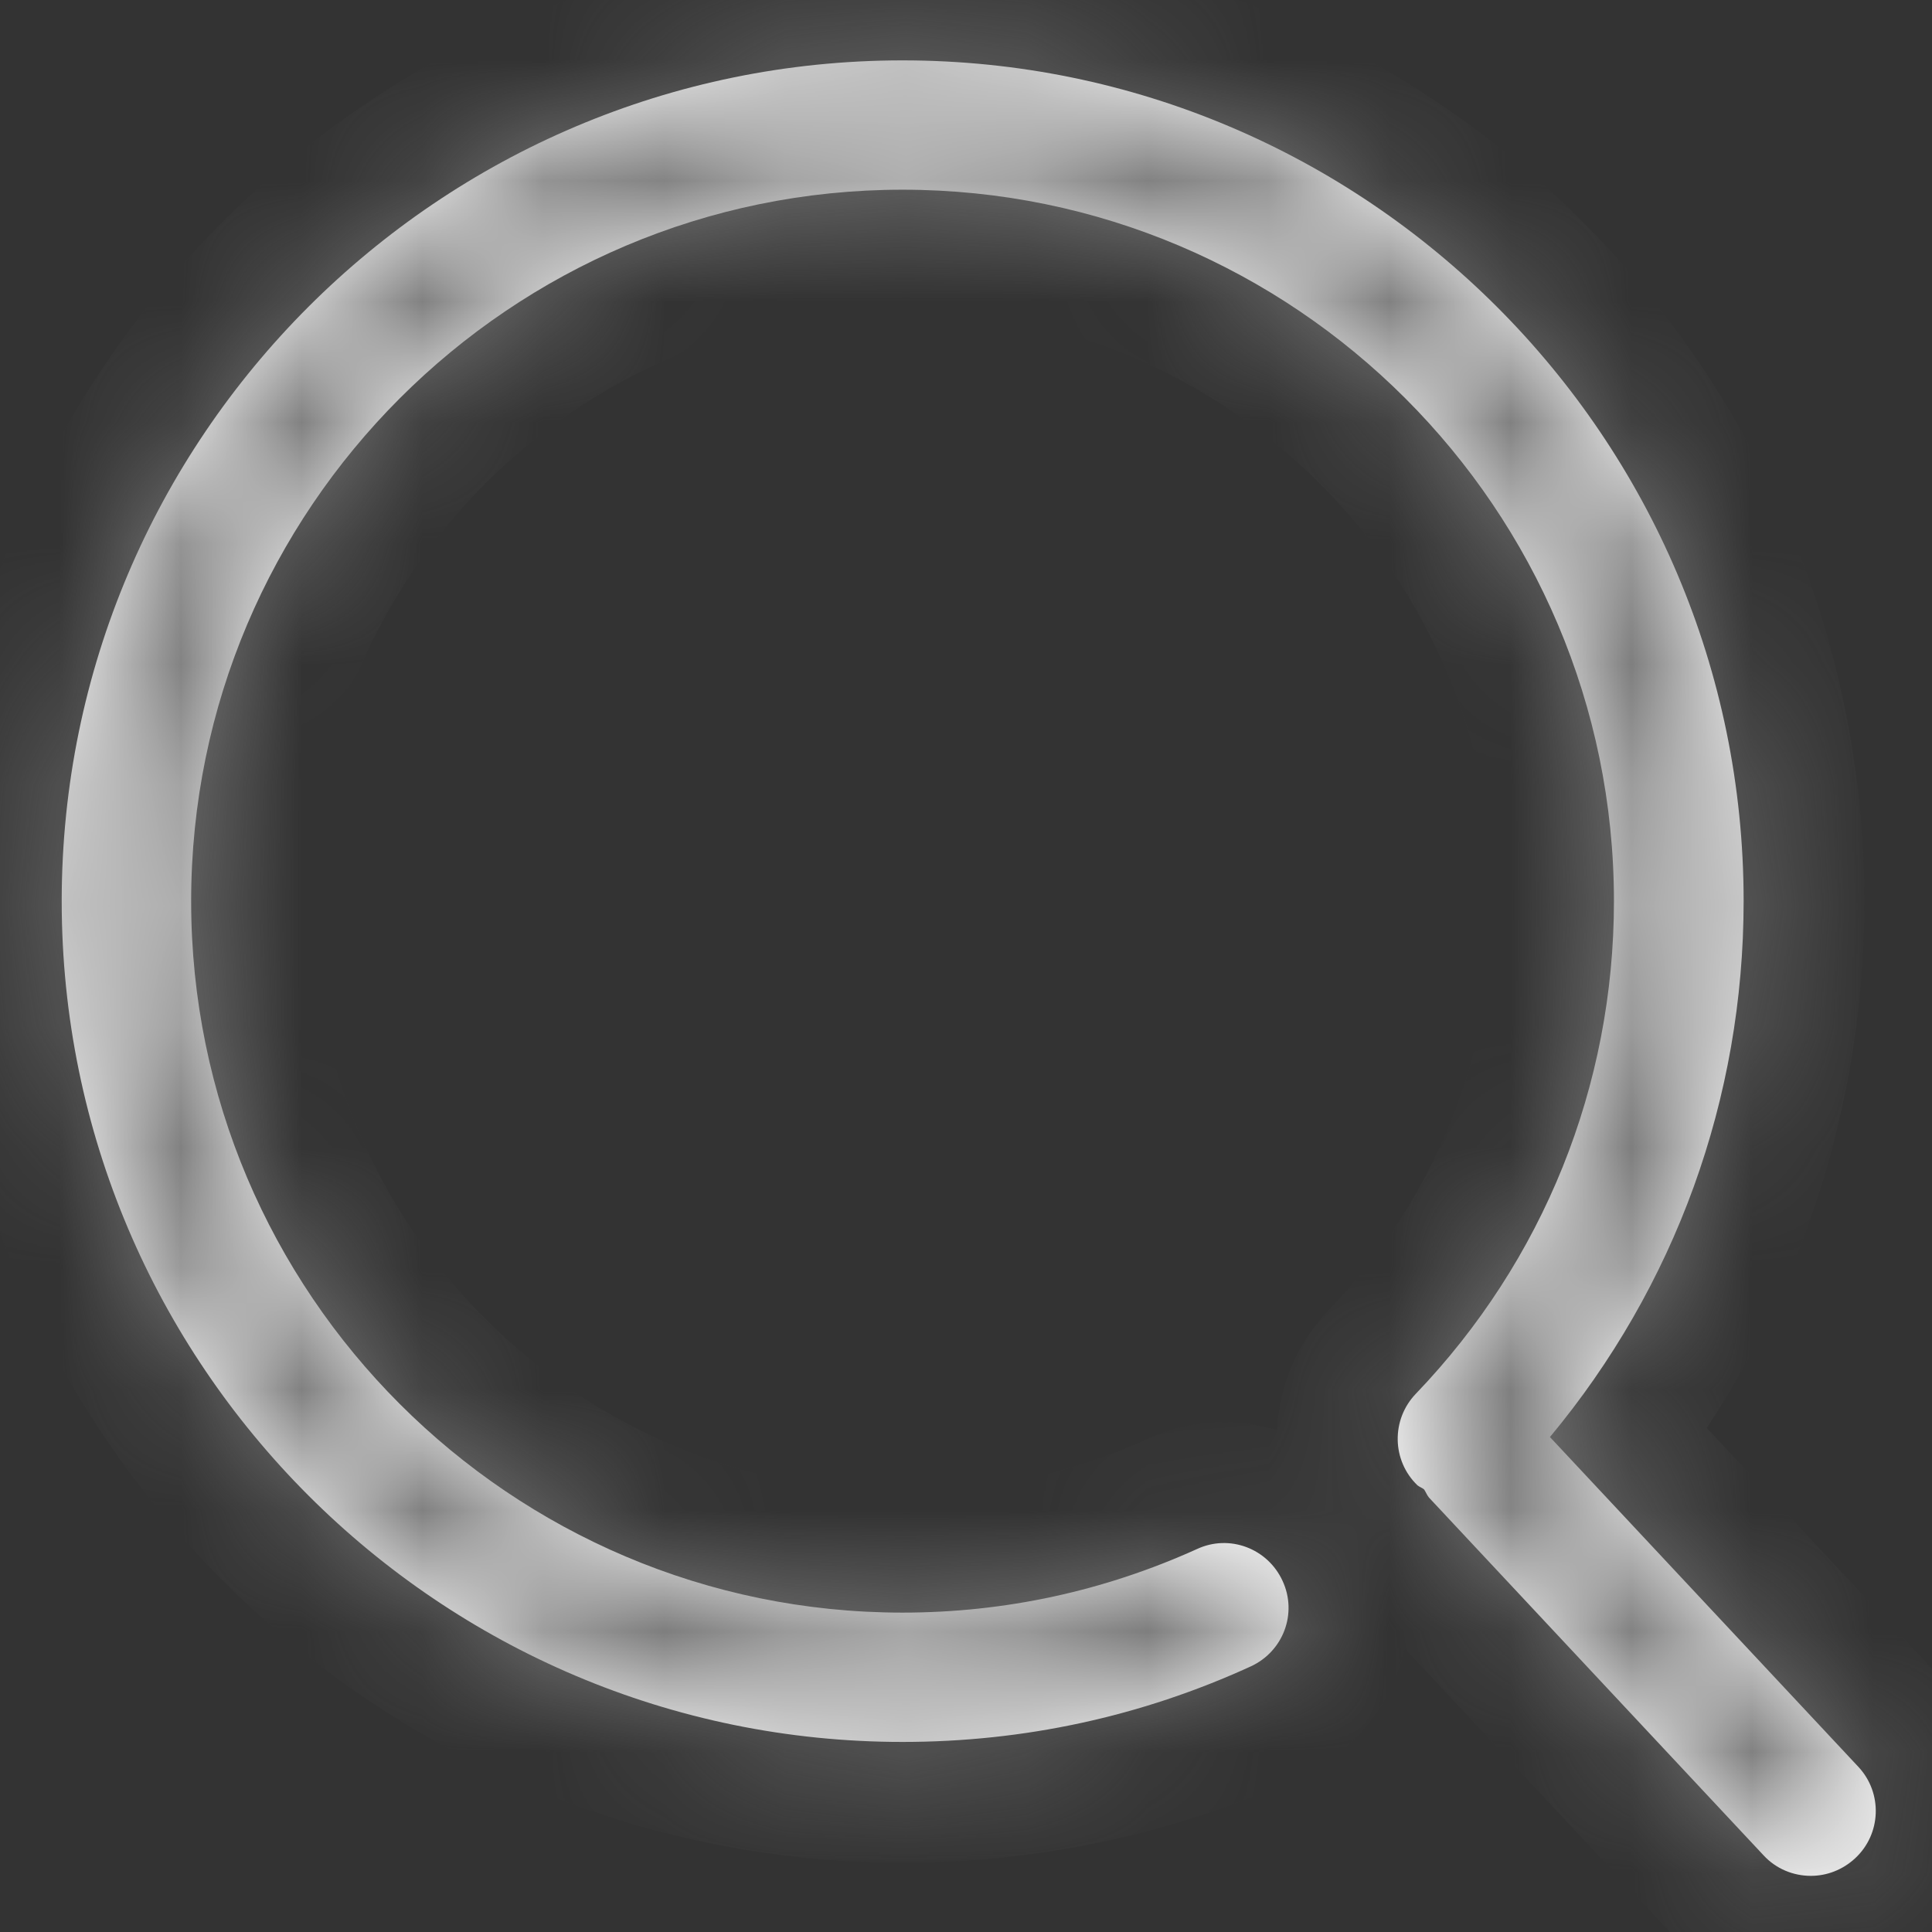 ﻿<?xml version="1.0" encoding="utf-8"?>
<svg version="1.1" xmlns:xlink="http://www.w3.org/1999/xlink" width="16px" height="16px" xmlns="http://www.w3.org/2000/svg">
  <rect width="100%" height="100%" fill="#333333" stroke="none"/>
  <defs>
    <mask fill="white" id="clip133">
      <path d="M 15.362 15.391  C 15.581 15.189  15.592 14.849  15.391 14.633  L 12.836 11.901  C 13.873 10.654  14.44 9.099  14.44 7.463  C 14.44 3.624  11.316 0.5  7.474 0.5  C 3.636 0.5  0.511 3.624  0.511 7.463  C 0.511 11.302  3.636 14.426  7.474 14.426  C 8.479 14.426  9.45 14.216  10.357 13.801  C 10.628 13.677  10.746 13.361  10.622 13.093  C 10.498 12.822  10.181 12.704  9.914 12.828  C 9.145 13.176  8.324 13.355  7.474 13.355  C 4.226 13.355  1.583 10.711  1.583 7.463  C 1.583 4.215  4.226 1.571  7.474 1.571  C 10.723 1.571  13.366 4.215  13.366 7.463  C 13.366 8.992  12.782 10.441  11.725 11.543  C 11.52 11.757  11.526 12.096  11.739 12.301  C 11.757 12.315  11.777 12.321  11.794 12.335  C 11.808 12.356  11.817 12.381  11.834 12.402  L 14.605 15.365  C 14.708 15.477  14.852 15.535  14.996 15.535  C 15.129 15.535  15.258 15.486  15.362 15.391  Z " fill-rule="evenodd" />
    </mask>
  </defs>
  <g>
    <path d="M 15.362 15.391  C 15.581 15.189  15.592 14.849  15.391 14.633  L 12.836 11.901  C 13.873 10.654  14.44 9.099  14.44 7.463  C 14.44 3.624  11.316 0.5  7.474 0.5  C 3.636 0.5  0.511 3.624  0.511 7.463  C 0.511 11.302  3.636 14.426  7.474 14.426  C 8.479 14.426  9.45 14.216  10.357 13.801  C 10.628 13.677  10.746 13.361  10.622 13.093  C 10.498 12.822  10.181 12.704  9.914 12.828  C 9.145 13.176  8.324 13.355  7.474 13.355  C 4.226 13.355  1.583 10.711  1.583 7.463  C 1.583 4.215  4.226 1.571  7.474 1.571  C 10.723 1.571  13.366 4.215  13.366 7.463  C 13.366 8.992  12.782 10.441  11.725 11.543  C 11.52 11.757  11.526 12.096  11.739 12.301  C 11.757 12.315  11.777 12.321  11.794 12.335  C 11.808 12.356  11.817 12.381  11.834 12.402  L 14.605 15.365  C 14.708 15.477  14.852 15.535  14.996 15.535  C 15.129 15.535  15.258 15.486  15.362 15.391  Z " fill-rule="nonzero" fill="#ffffff" stroke="none" />
    <path d="M 15.362 15.391  C 15.581 15.189  15.592 14.849  15.391 14.633  L 12.836 11.901  C 13.873 10.654  14.44 9.099  14.44 7.463  C 14.44 3.624  11.316 0.5  7.474 0.5  C 3.636 0.5  0.511 3.624  0.511 7.463  C 0.511 11.302  3.636 14.426  7.474 14.426  C 8.479 14.426  9.45 14.216  10.357 13.801  C 10.628 13.677  10.746 13.361  10.622 13.093  C 10.498 12.822  10.181 12.704  9.914 12.828  C 9.145 13.176  8.324 13.355  7.474 13.355  C 4.226 13.355  1.583 10.711  1.583 7.463  C 1.583 4.215  4.226 1.571  7.474 1.571  C 10.723 1.571  13.366 4.215  13.366 7.463  C 13.366 8.992  12.782 10.441  11.725 11.543  C 11.52 11.757  11.526 12.096  11.739 12.301  C 11.757 12.315  11.777 12.321  11.794 12.335  C 11.808 12.356  11.817 12.381  11.834 12.402  L 14.605 15.365  C 14.708 15.477  14.852 15.535  14.996 15.535  C 15.129 15.535  15.258 15.486  15.362 15.391  Z " stroke-width="2" stroke="#797979" fill="none" mask="url(#clip133)" />
  </g>
</svg>